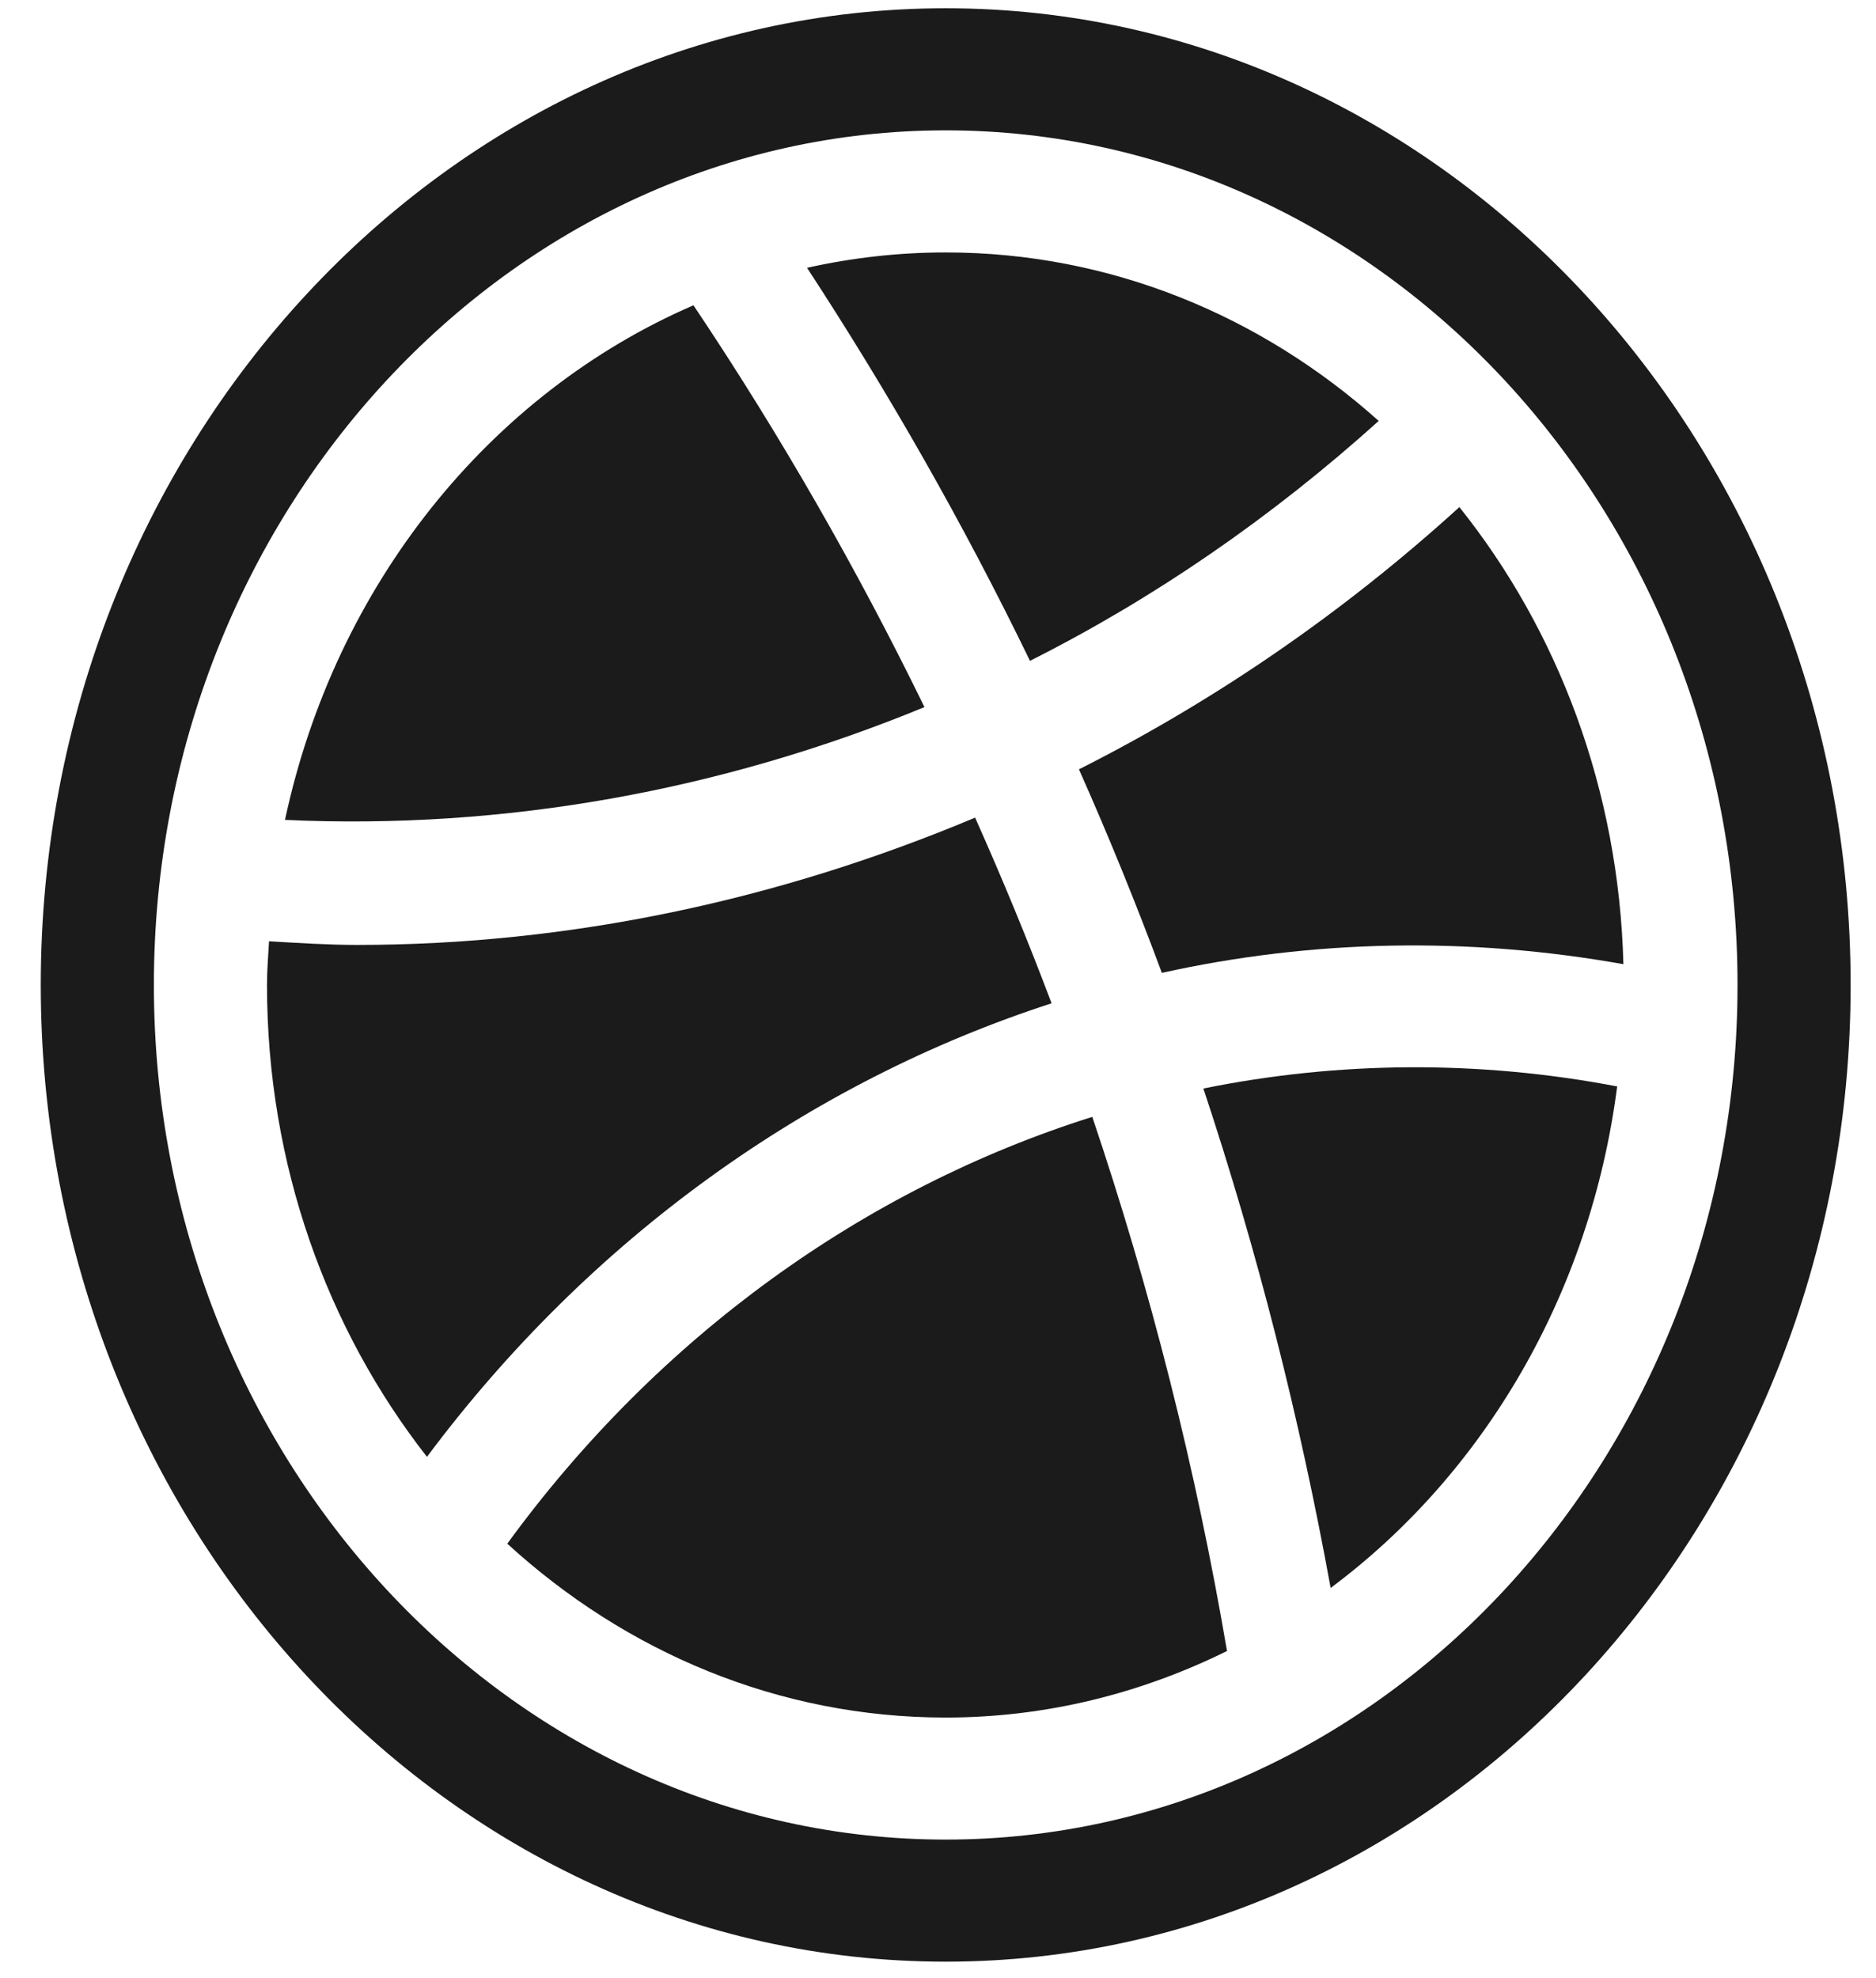 <svg width="37" height="39" viewBox="0 0 37 39" fill="none" xmlns="http://www.w3.org/2000/svg">
<g clip-path="url(#clip0_1_17)">
<path d="M18.652 0.163C8.811 0.163 0.804 8.802 0.804 19.42C0.804 30.037 8.811 38.676 18.652 38.676C28.493 38.676 36.5 30.037 36.5 19.42C36.5 8.802 28.493 0.163 18.652 0.163ZM18.652 36.269C10.04 36.269 3.035 28.709 3.035 19.42C3.035 10.128 10.04 2.57 18.652 2.57C27.261 2.57 34.269 10.128 34.269 19.42C34.269 28.709 27.261 36.269 18.652 36.269Z" fill="#1B1B1B"/>
<path d="M18.652 4.977C17.715 4.977 16.8 5.083 15.917 5.28C17.541 7.764 19.015 10.35 20.314 13.029C22.77 11.794 25.082 10.2 27.192 8.299C24.874 6.224 21.898 4.977 18.652 4.977Z" fill="#1B1B1B"/>
<path d="M28.783 9.998C26.487 12.085 23.962 13.816 21.28 15.168C21.867 16.488 22.411 17.824 22.915 19.181C25.878 18.524 28.961 18.464 32.018 19.01C31.929 15.568 30.728 12.429 28.783 9.998Z" fill="#1B1B1B"/>
<path d="M13.677 6.019C9.659 7.757 6.611 11.531 5.621 16.165C9.953 16.365 14.241 15.585 18.233 13.941C16.892 11.194 15.372 8.547 13.677 6.019Z" fill="#1B1B1B"/>
<path d="M19.232 16.12C15.368 17.744 11.241 18.63 7.044 18.63C6.466 18.63 5.886 18.592 5.306 18.558C5.29 18.845 5.266 19.128 5.266 19.42C5.266 22.965 6.455 26.21 8.421 28.723C11.635 24.417 15.957 21.331 20.74 19.781C20.274 18.544 19.77 17.326 19.232 16.12Z" fill="#1B1B1B"/>
<path d="M23.734 21.461C24.798 24.662 25.633 27.953 26.244 31.308C29.26 29.063 31.366 25.517 31.895 21.42C29.16 20.898 26.396 20.922 23.734 21.461Z" fill="#1B1B1B"/>
<path d="M21.543 22.02C17.046 23.437 12.983 26.35 10.005 30.435C12.338 32.57 15.352 33.863 18.652 33.863C20.633 33.863 22.509 33.386 24.2 32.551C23.587 28.954 22.695 25.435 21.543 22.02Z" fill="#1B1B1B"/>
</g>
<defs>
<clipPath id="clip0_1_17">
<rect width="35.696" height="38.514" fill="white" transform="translate(0.804 0.163)"/>
</clipPath>
</defs>
</svg>
